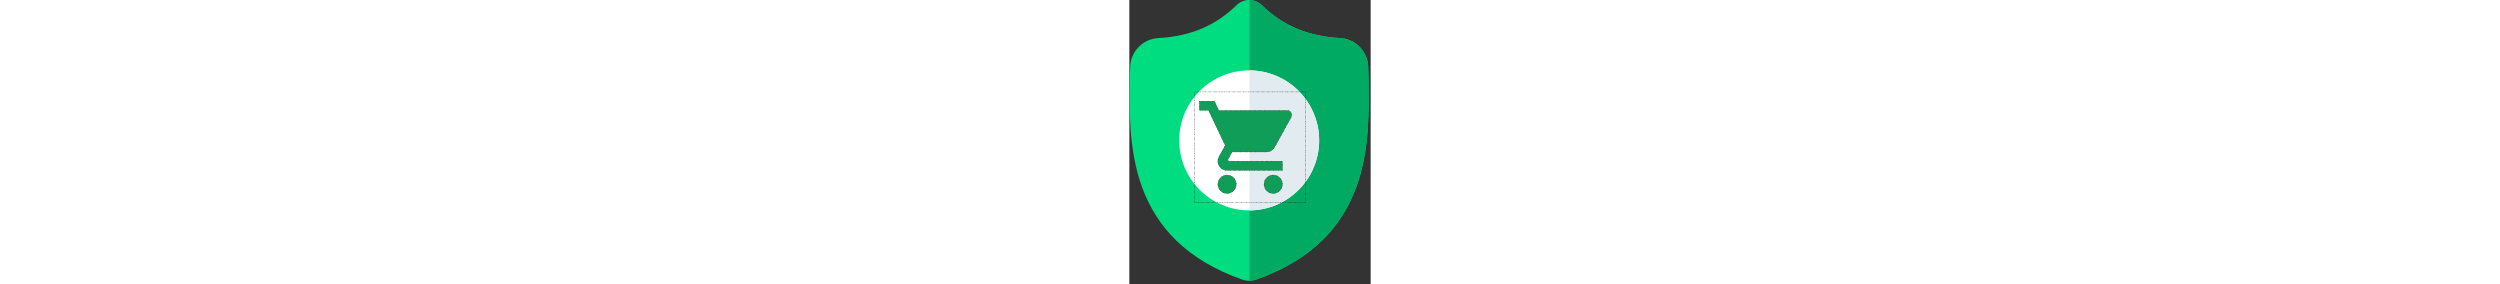 <svg width="100%" height="50" viewBox="0 0 440 518" xmlns="http://www.w3.org/2000/svg">

 <rect x="0" y="0" width="440" height="518" fill="#333333" stroke="none"/>

 <g>
  <title>background</title>
  <rect fill="none" id="canvas_background" height="519" width="440" y="-1" x="-1"/>
 </g>
 <g>
  <title>Layer 1</title>
  <path id="svg_1" fill-rule="nonzero" fill="rgb(0%,86.667%,50.196%)" d="m413.477,341.91c-13.762,37.297 -34.574,69.727 -61.867,96.379c-31.066,30.336 -71.746,54.441 -120.91,71.637c-1.613,0.562 -3.297,1.023 -4.988,1.363c-2.234,0.441 -4.508,0.68 -6.762,0.711l-0.441,0c-2.402,0 -4.816,-0.242 -7.211,-0.711c-1.691,-0.34 -3.352,-0.801 -4.957,-1.352c-49.223,-17.168 -89.953,-41.262 -121.051,-71.598c-27.305,-26.652 -48.113,-59.062 -61.855,-96.359c-24.988,-67.812 -23.566,-142.516 -22.422,-202.547l0.02,-0.922c0.23,-4.957 0.379,-10.164 0.461,-15.914c0.418,-28.23 22.863,-51.586 51.098,-53.16c58.867,-3.285 104.406,-22.484 143.316,-60.41l0.34,-0.312c6.461,-5.926 14.602,-8.832 22.703,-8.711c7.812,0.102 15.594,3.004 21.824,8.711l0.332,0.312c38.918,37.926 84.457,57.125 143.324,60.41c28.234,1.574 50.68,24.93 51.098,53.16c0.082,5.789 0.23,10.988 0.461,15.914l0.012,0.391c1.141,60.145 2.555,134.996 -22.523,203.008zm0,0"/>
  <path id="svg_2" fill-rule="nonzero" fill="rgb(0%,66.667%,38.824%)" d="m413.477,341.91c-13.762,37.297 -34.574,69.727 -61.867,96.379c-31.066,30.336 -71.746,54.441 -120.91,71.637c-1.613,0.562 -3.297,1.023 -4.988,1.363c-2.234,0.441 -4.508,0.68 -6.762,0.711l0,-511.996c7.812,0.102 15.594,3.004 21.824,8.711l0.332,0.312c38.918,37.926 84.457,57.125 143.324,60.41c28.234,1.574 50.68,24.93 51.098,53.16c0.082,5.789 0.23,10.988 0.461,15.914l0.012,0.391c1.141,60.145 2.555,134.996 -22.523,203.008zm0,0"/>
  <path id="svg_3" fill-rule="nonzero" fill="rgb(100%,100%,100%)" d="m346.102,256c0,70.207 -57.004,127.355 -127.152,127.605l-0.449,0c-70.355,0 -127.605,-57.246 -127.605,-127.605c0,-70.355 57.25,-127.602 127.605,-127.602l0.449,0c70.148,0.25 127.152,57.398 127.152,127.602zm0,0"/>
  <path id="svg_4" fill-rule="nonzero" fill="rgb(88.235%,92.157%,94.118%)" d="m346.102,256c0,70.207 -57.004,127.355 -127.152,127.605l0,-255.207c70.148,0.25 127.152,57.398 127.152,127.602zm0,0"/>
  <g transform="matrix(0.586,0,0,0.586,-144.085,-265.19) " id="svg_18" stroke="null">
   <path d="m549.895,997.156c-15.801,0 -28.585,12.928 -28.585,28.728s12.784,28.728 28.585,28.728s28.728,-12.928 28.728,-28.728s-12.928,-28.728 -28.728,-28.728zm-86.185,-229.827l0,28.728l28.728,0l51.711,109.024l-19.392,35.192c-2.298,4.022 -3.591,8.762 -3.591,13.79c0,15.801 12.928,28.728 28.728,28.728l172.37,0l0,-28.728l-166.337,0c-2.011,0 -3.591,-1.58 -3.591,-3.591l0.431,-1.724l12.928,-23.414l107.013,0c10.773,0 20.254,-5.889 25.137,-14.795l51.424,-93.224c1.149,-2.011 1.724,-4.453 1.724,-6.895c0,-7.9 -6.464,-14.364 -14.364,-14.364l-212.446,0l-13.502,-28.728l-46.971,0l-0,0zm229.827,229.827c-15.801,0 -28.585,12.928 -28.585,28.728s12.784,28.728 28.585,28.728s28.728,-12.928 28.728,-28.728s-12.928,-28.728 -28.728,-28.728z" id="svg_20" stroke="null" fill="#0F9D58" stroke-dasharray="5,2,2,2,2,2"/>
   <path d="m449.345,738.6l344.741,0l0,344.741l-344.741,0l0,-344.741z" fill="none" id="svg_19" stroke="null" stroke-dasharray="5,2,2,2,2,2"/>
  </g>
 </g>
</svg>
